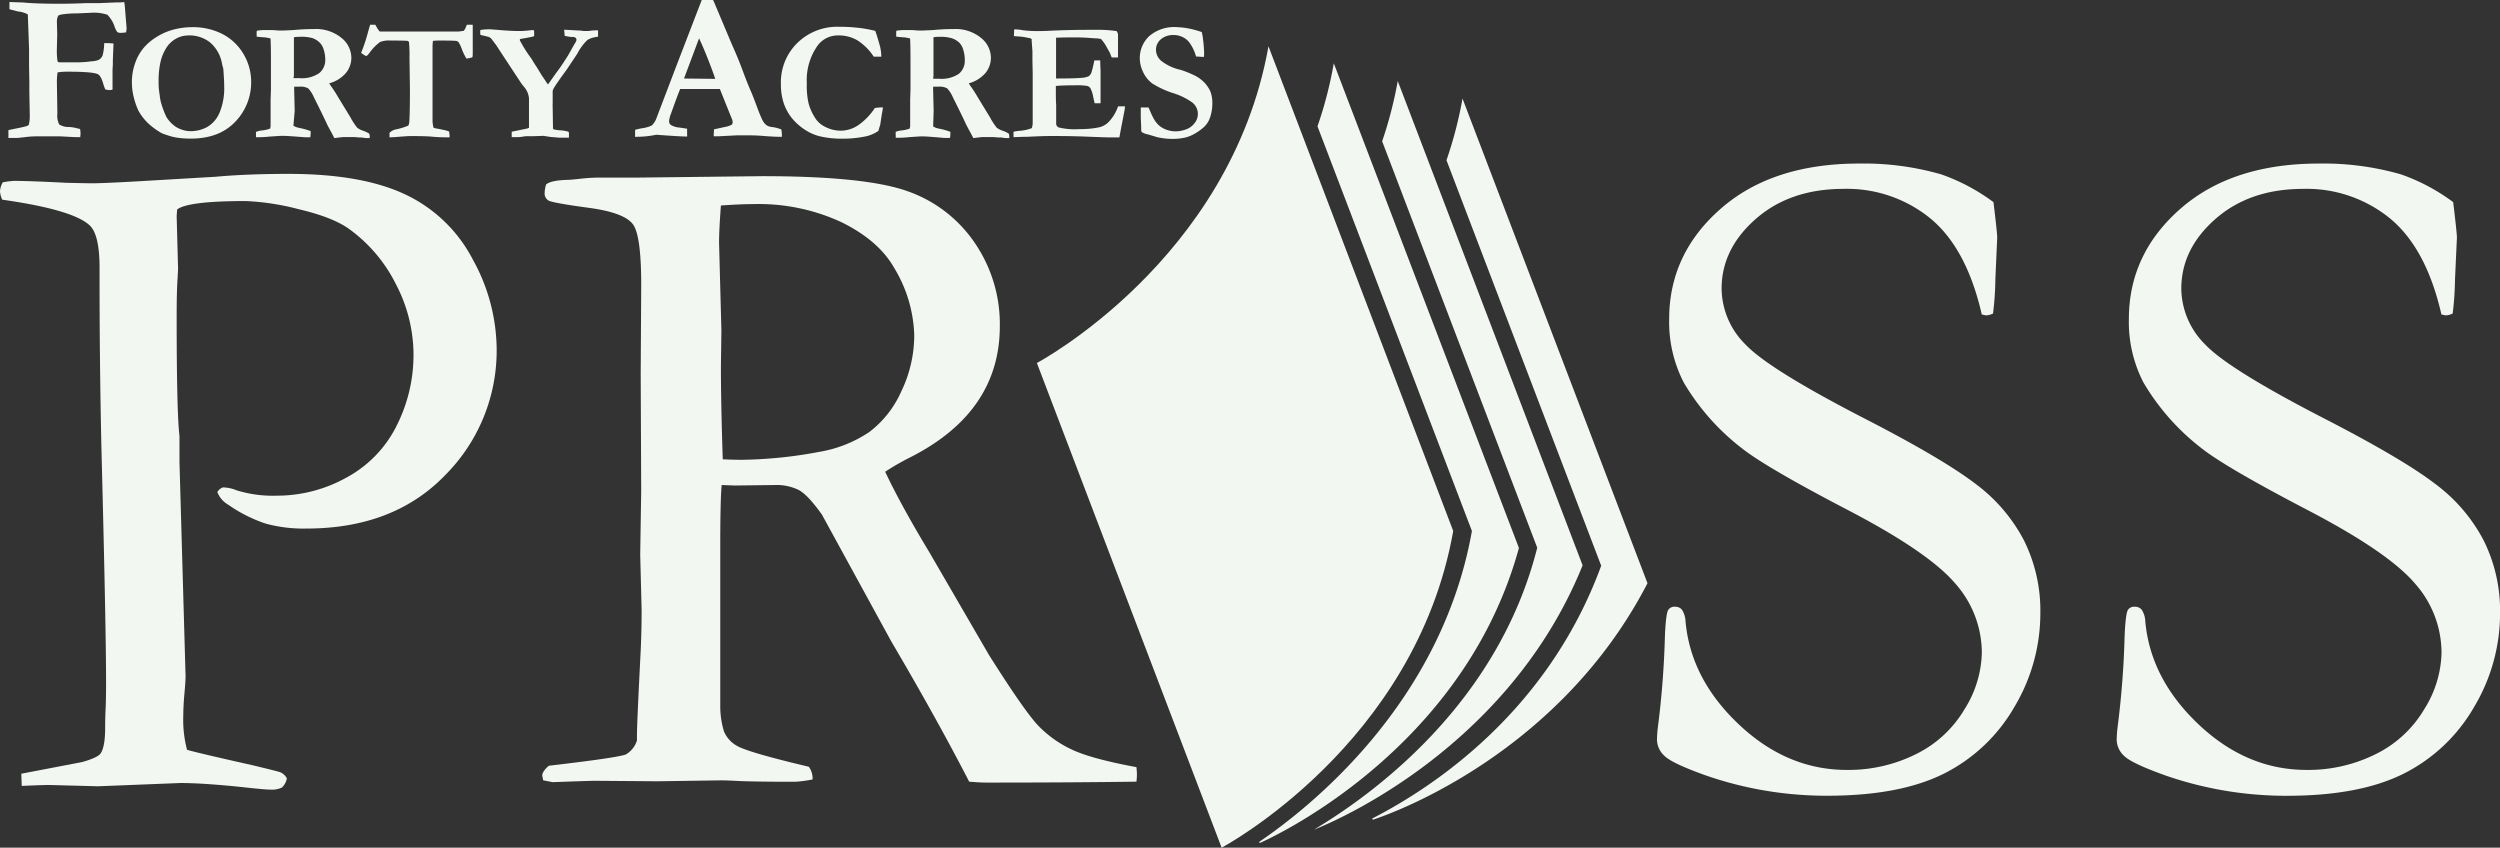 <svg id="Layer_1" data-name="Layer 1" xmlns="http://www.w3.org/2000/svg" xmlns:xlink="http://www.w3.org/1999/xlink" viewBox="0 0 460.08 156"><rect x="0" y="0" width="460.08" height="156" fill="#333333" stroke="none"/><defs><style>.cls-1{fill:none;}.cls-2{clip-path:url(#clip-path);}.cls-3{fill:#f2f7f2;}</style><clipPath id="clip-path"><rect class="cls-1" width="460.08" height="156"/></clipPath></defs><title>Artboard 1</title><g class="cls-2"><path class="cls-3" d="M.52,33.55a16.83,16.83,0,0,1,2-.26q2.93,0,9.66.35,3.53.09,4.83.09,1.89,0,8-.34l14.66-.86Q45.45,32,53.12,32q13.54,0,21.56,3.83a26.94,26.94,0,0,1,12.37,12,34.42,34.42,0,0,1,4.35,16.28,32.44,32.44,0,0,1-9.48,23.34q-9.49,9.82-25.53,9.82a26.5,26.5,0,0,1-7.5-.91A26.74,26.74,0,0,1,42,92.88a4.53,4.53,0,0,1-2-2.33A2,2,0,0,1,41,89.7a6.72,6.72,0,0,1,2.5.52,22.56,22.56,0,0,0,7.42,1,26.28,26.28,0,0,0,12.89-3.36A21.87,21.87,0,0,0,73,78.33a28.84,28.84,0,0,0,3.1-13.09,28.08,28.08,0,0,0-3.27-13,27.79,27.79,0,0,0-8.61-10.12q-3-2.15-9.25-3.62A45.8,45.8,0,0,0,45.25,37Q34.58,37,32.6,38.55l-.09,1.21.26,9.74-.09,1.72q-.17,2.33-.17,7.15,0,17.58.52,21.88v4.83l1.12,39.38q0,.87-.21,3.19t-.21,4.05a21.79,21.79,0,0,0,.69,6.29q2.07.6,12.07,2.84,4.66,1.12,5.09,1.29a2.49,2.49,0,0,1,1.21,1.12,3,3,0,0,1-.9,1.68,4.26,4.26,0,0,1-2.2.39c-.69,0-2.3-.15-4.83-.43q-7.42-.78-11.64-.78l-15.18.6L9,144.46c-.57,0-2.24.05-5,.17l-.08-2.24,11.21-2.15q2.76-.78,3.36-1.55.86-1.21.86-4.74c0-.52,0-1.63.08-3.36q.09-1.81.09-5,0-10.17-.86-43.34-.34-15.51-.34-31.54V49.24q0-6.2-1.9-7.84-3.19-2.84-16-4.65A4,4,0,0,1,0,35.19a3.58,3.58,0,0,1,.52-1.64"/><path class="cls-3" d="M101,140.92q12.53-1.46,14.16-2.07a4.52,4.52,0,0,0,2.06-2.58v-.95q0-2.15.69-15.6.17-3.79.17-7.41l-.26-10.25L118,90.43l-.09-21.63L118,53.29q.08-9.82-1.51-12t-8.24-3.06q-6.64-.9-7.33-1.34a1.5,1.5,0,0,1-.69-1.38,6.15,6.15,0,0,1,.26-1.55q.86-.78,4-.86.43,0,2.37-.21a33.27,33.27,0,0,1,3.66-.21h7.07l22.68-.26q19.23,0,26.95,2.84a24.86,24.86,0,0,1,12.29,9.62A26.45,26.45,0,0,1,184,60q0,15.87-16.62,24.23a43.94,43.94,0,0,0-4.48,2.59q2.93,6.2,8.18,14.9L182,120.53q6.55,10.37,9.06,13a20.63,20.63,0,0,0,6.08,4.36q3.58,1.73,12,3.29c.06.57.09,1,.09,1.38a12,12,0,0,1-.09,1.29q-11.82.17-27.68.17-1.12,0-3.1-.17Q172.3,132.1,164,118L151.26,94.7q-2.59-3.63-4.27-4.53a9.37,9.37,0,0,0-4.44-.91l-7.33.09-2.41-.09q-.26,2.76-.26,11.3v29.49a15.85,15.85,0,0,0,.69,4.57,5.47,5.47,0,0,0,2.37,2.63q1.68,1,9.7,3l3.54.86a3.64,3.64,0,0,1,.69,2.33,21.48,21.48,0,0,1-3.27.43q-7.75,0-10.93-.17-1.64-.09-2.67-.09l-11.71.17-11.45-.09q-.78,0-7.83.25l-1.72-.34-.17-.86q0-.77,1.2-1.81m32-56.4q2.33.09,3.45.09a81.66,81.66,0,0,0,14.32-1.46A23.39,23.39,0,0,0,160,79.49,19.11,19.11,0,0,0,165.88,72a23.82,23.82,0,0,0,2.37-10.33,25.25,25.25,0,0,0-3.71-12.4q-2.85-5-9.62-8.35a36.23,36.23,0,0,0-16.25-3.36q-2.33,0-6,.26-.34,4.48-.34,6.88l.43,16.1-.09,6.63q0,6.71.34,17.13"/><path class="cls-3" d="M366.86,37.18q.69,5.69.69,6.55l-.34,7.68a55.67,55.67,0,0,1-.43,6.29,3.28,3.28,0,0,1-1.29.34l-.78-.17q-2.76-12.07-9.36-17.59a24.24,24.24,0,0,0-16.09-5.52q-9.83,0-16.13,5.52t-6.3,12.85a14.65,14.65,0,0,0,4.4,10.27q4.4,4.65,22.51,13.93,13.8,7.13,19.75,11.66a30.61,30.61,0,0,1,9,10.49,29,29,0,0,1,3,13.29,33.6,33.6,0,0,1-4.79,17.35,31,31,0,0,1-12.89,12.22q-8.11,4.09-21.47,4.1A67.76,67.76,0,0,1,314,142.73q-6.29-2.24-7.68-3.62a4.11,4.11,0,0,1-1.38-2.93,21.14,21.14,0,0,1,.17-2.41A165.08,165.08,0,0,0,306.4,117q.18-4.05.6-4.74a1.36,1.36,0,0,1,1.29-.6,1.57,1.57,0,0,1,1.25.56,4.18,4.18,0,0,1,.65,2.11q.94,10.61,9.83,19t19.92,8.36a27.81,27.81,0,0,0,12.55-2.85,21.24,21.24,0,0,0,9-8.24,20.32,20.32,0,0,0,3.23-10.48,19.27,19.27,0,0,0-4.91-12.76q-4.92-5.77-19.75-13.5T320.72,82.62a42.53,42.53,0,0,1-10.87-12.25,24.31,24.31,0,0,1-2.67-11.64q0-12,9.48-20.31t25.44-8.32a51.47,51.47,0,0,1,15.18,2,36.24,36.24,0,0,1,9.57,5.09"/><path class="cls-3" d="M451.46,37.18q.69,5.69.69,6.55l-.35,7.68a56.6,56.6,0,0,1-.43,6.29,3.3,3.3,0,0,1-1.29.34l-.78-.17q-2.76-12.07-9.36-17.59a24.24,24.24,0,0,0-16.08-5.52q-9.83,0-16.13,5.52t-6.3,12.85a14.65,14.65,0,0,0,4.4,10.27q4.4,4.65,22.51,13.93Q442.14,84.46,448.09,89a30.61,30.61,0,0,1,9,10.49,29,29,0,0,1,3,13.29,33.56,33.56,0,0,1-4.79,17.35,31,31,0,0,1-12.89,12.22q-8.11,4.09-21.47,4.1a67.76,67.76,0,0,1-22.34-3.71q-6.29-2.24-7.68-3.62a4.12,4.12,0,0,1-1.38-2.93,21.34,21.34,0,0,1,.17-2.41A165.13,165.13,0,0,0,391,117c.12-2.7.32-4.28.6-4.74a1.36,1.36,0,0,1,1.3-.6,1.57,1.57,0,0,1,1.25.56,4.15,4.15,0,0,1,.65,2.11q.95,10.61,9.83,19t19.92,8.36a27.79,27.79,0,0,0,12.54-2.85,21.22,21.22,0,0,0,9-8.24,20.31,20.31,0,0,0,3.23-10.48,19.25,19.25,0,0,0-4.91-12.76q-4.92-5.77-19.75-13.5T405.32,82.62a42.51,42.51,0,0,1-10.87-12.25,24.29,24.29,0,0,1-2.67-11.64q0-12,9.49-20.31t25.44-8.32a51.49,51.49,0,0,1,15.18,2,36.23,36.23,0,0,1,9.57,5.09"/><path class="cls-3" d="M269.15,18.14a75.57,75.57,0,0,1-2.95,11.35l28.47,74.62c-9.85,26.93-31,40.81-42.13,46.52l.09.23s33.4-10.31,50.56-43.53Z"/><path class="cls-3" d="M257.23,14.91A75,75,0,0,1,254.36,26l28.54,74.8c-7.18,28.45-29.73,45.09-41.07,51.87v0s35.1-13.13,49.42-48.63Z"/><path class="cls-3" d="M245.46,11.65a74.83,74.83,0,0,1-3,11.6l28.42,74.47c-5.65,31.83-30,51-39.14,57.21l.07.22s37.23-15.92,47.72-54.31Z"/><path class="cls-3" d="M224.82,156s35.64-18.91,42.62-58.28l-34-89.2c-7,39.36-42.62,58.28-42.62,58.28Z"/><path class="cls-3" d="M1.55,25.33l0-1.39L3,23.64q1-.19,1.95-.44L5.29,23a6.47,6.47,0,0,0,.19-1.56v-.12l-.08-4.41,0-1.85L5.35,12.3l0-3.25-.23-6.4a4.71,4.71,0,0,0-1.85-.54Q2.92,2,2.2,1.82L1.74,1.7V.37L4.26.46Q6.55.69,11,.69q2.23,0,4.66-.11l.36,0,.94,0,.38,0h.8L21.56.44l.6,0,.7-.06A9.27,9.27,0,0,1,23,1.49l.29,3.59a2.63,2.63,0,0,1-.11.88,8,8,0,0,1-1,.09,1,1,0,0,1-.61-.17A4.12,4.12,0,0,1,21.12,5a5.51,5.51,0,0,0-1.37-2.29,7.91,7.91,0,0,0-3.14-.35L14,2.47a16.6,16.6,0,0,0-2.65.19,3.61,3.61,0,0,0-.61.19A2.28,2.28,0,0,0,10.47,4l.06,2.28-.06,2.6a12.62,12.62,0,0,0,.13,2.45.78.78,0,0,0,.29.14l1.35,0h2.29a21.79,21.79,0,0,0,2.35-.19A3.9,3.9,0,0,0,18.21,11a1.75,1.75,0,0,0,.66-.77,8.87,8.87,0,0,0,.3-2.29l.52,0,.36,0,.84.06L20.77,11c0,.65,0,1.21-.06,1.68l0,.42q0,.19,0,2.83c0,.11,0,.3,0,.57a3.05,3.05,0,0,1-.58.08,5.63,5.63,0,0,1-.75-.12A8,8,0,0,1,19,15.41q-.44-1.51-1-1.76-.92-.46-5.76-.46a11.66,11.66,0,0,0-1.64.13,11.25,11.25,0,0,0-.13,1.85l.09,5.74a3.57,3.57,0,0,0,.34,2,3.34,3.34,0,0,0,1.43.46l.38,0a7,7,0,0,1,1.51.25l.52.12a5.87,5.87,0,0,1,.08.77,6,6,0,0,1-.06.73l-.36,0-.59,0-2.71-.15q-.46,0-4.28,0a16.69,16.69,0,0,0-2,.12c-1,.12-1.56.17-1.64.17l-1.7,0"/><path class="cls-3" d="M24.27,15.07A10.53,10.53,0,0,1,25,11.26a8.8,8.8,0,0,1,1.5-2.52,9.91,9.91,0,0,1,2.42-2,10.77,10.77,0,0,1,3-1.29A13.65,13.65,0,0,1,35.27,5a12,12,0,0,1,5.52,1.19,9.5,9.5,0,0,1,3.69,3.23A10,10,0,0,1,46.22,15a10.38,10.38,0,0,1-2.94,7.42q-2.94,3.09-8.19,3.09a16.67,16.67,0,0,1-2.43-.17,8.58,8.58,0,0,1-1.5-.34c-.78-.25-1.21-.4-1.3-.44a12.85,12.85,0,0,1-2.68-1.95,10,10,0,0,1-1.71-2.25,13.08,13.08,0,0,1-.87-2.54,10.59,10.59,0,0,1-.32-2.75M34.69,6.53a4.47,4.47,0,0,0-2.35.62,4.94,4.94,0,0,0-1.54,1.37,8.36,8.36,0,0,0-1.24,2.78A15.73,15.73,0,0,0,29.19,15a11.47,11.47,0,0,0,.11,1.88c0,.12.05.33.09.63a8.47,8.47,0,0,0,.32,1.65,16.43,16.43,0,0,0,.93,2.4A6.19,6.19,0,0,0,32,23.08a4.47,4.47,0,0,0,1.33.73,4.9,4.9,0,0,0,1.74.33,6.3,6.3,0,0,0,3.06-.77,5.46,5.46,0,0,0,2.27-2.63,11.56,11.56,0,0,0,.86-4.82q0-1.22-.17-3.32L41,12.3a6.45,6.45,0,0,1-.15-.63A6.66,6.66,0,0,0,38.7,7.84a6.1,6.1,0,0,0-4-1.32"/><path class="cls-3" d="M47.13,24.28A3.49,3.49,0,0,1,48.3,24a6.57,6.57,0,0,0,1.41-.33,3.39,3.39,0,0,0,.09-.44c0-.14,0-.63,0-1.47l0-3.41.06-1.84,0-1.42,0-.83q0-1.67,0-3.12,0-3.18-.08-4.07l-.9-.18q-1.24-.08-1.65-.15l0-.92.06-.17a8.91,8.91,0,0,1,1.41-.12h1.42l1.19.09.81,0,1.91-.09a37.21,37.21,0,0,1,3.78-.18,7.37,7.37,0,0,1,5,1.6,4.74,4.74,0,0,1,1.85,3.67,4.43,4.43,0,0,1-1,2.81,6.1,6.1,0,0,1-3.07,1.9q.18.32.49.75.64.92,1,1.56l2.44,4a12.05,12.05,0,0,0,1.2,1.85,3.67,3.67,0,0,0,1.17.59,5,5,0,0,1,1.06.52,1.38,1.38,0,0,1,.09.46c0,.09,0,.21,0,.35h-.72l-.8-.11H66a8.35,8.35,0,0,0-1.21-.08l-1.53,0q-.17,0-1.07.11l-.66.08-.52-1q-.64-1.15-.9-1.71-.68-1.48-2.31-4.73a5.9,5.9,0,0,0-1.07-1.7,2.87,2.87,0,0,0-1.58-.32l-1,0a10.23,10.23,0,0,0,0,1.05l.08,3.4L54,23.15a3.47,3.47,0,0,0,1.12.4,12.4,12.4,0,0,1,2.05.58,7.94,7.94,0,0,1-.06,1.13l-.37,0-.63,0Q52.82,25,52.21,25l-.57,0-2.11.14a16.4,16.4,0,0,1-1.76.11h-.66c0-.26,0-.42,0-.49a3.54,3.54,0,0,1,0-.47M54,14.38l1.07,0a5.68,5.68,0,0,0,3.69-.93A3.12,3.12,0,0,0,59.86,11a6,6,0,0,0-.27-1.81,3.2,3.2,0,0,0-.67-1.26A3.54,3.54,0,0,0,57.45,7a7.28,7.28,0,0,0-2.15-.23,8.06,8.06,0,0,0-1.21.08l0,.29,0,2.07,0,1.25,0,1.67c0,.47,0,1.08,0,1.82Z"/><path class="cls-3" d="M68.11,4.55h.95l.15.25a5.67,5.67,0,0,0,.66,1q.2,0,2.1,0h2.1l.31,0,1.85,0,3.46,0h4.73l.9-.12a1.7,1.7,0,0,0,.43-.74l.17-.39H87q0,1.06,0,3.18V9.85a3.43,3.43,0,0,1-.06.69,5.49,5.49,0,0,1-1.1.24A10.38,10.38,0,0,1,85,9.05a7,7,0,0,0-.59-1.26A.85.85,0,0,0,84,7.54q-.37-.08-3.25-.08-.43,0-1.07.06a8,8,0,0,0-.08,1l0,2.05v4.5l0,4.85,0,2a5.22,5.22,0,0,0,.19,1.59,4.05,4.05,0,0,0,.91.2l1.14.24a6.21,6.21,0,0,1,.81.25c.05.37.08.59.08.67a2.43,2.43,0,0,1,0,.4h-.55a26.23,26.23,0,0,1-2.68-.12q-1.1-.11-4-.11c-.31,0-1.21.06-2.69.18l-1.13.06c0-.16,0-.27,0-.35l0-.35v-.12a2.15,2.15,0,0,1,1.27-.66,12,12,0,0,0,2.2-.69,1.9,1.9,0,0,0,.18-.77q.11-1.84.11-5.85l-.08-5.79a24.63,24.63,0,0,0-.09-2.89.33.33,0,0,0-.32-.29q-.48-.06-3.09-.06a4.4,4.4,0,0,0-1.93.28,9,9,0,0,0-2,2.08c-.26.33-.44.49-.56.49a3.48,3.48,0,0,1-.91-.6,30,30,0,0,0,1.32-4q.25-.87.35-1.18"/><path class="cls-3" d="M88.43,5.52a9,9,0,0,1,1.91-.12l.15,0a3.72,3.72,0,0,0,.54.06h.15l1.26.11q1.9.14,3,.14a17,17,0,0,0,2.41-.17l.25,0,.12,0a.93.93,0,0,1,.08.31l0,.8a4.11,4.11,0,0,1-.84.21L96.76,7l-1,.17-.09.06,0,.2a25.25,25.25,0,0,0,2.14,3.38c.29.49.57.95.86,1.38.08.11.37.58.87,1.42l.17.27.28.41.34.5a7.48,7.48,0,0,0,.52.75l1.59-2.24q.78-1,2-2.94l.06-.08L105.78,8a1.4,1.4,0,0,0,.31-.66A1.39,1.39,0,0,0,106,7a1.17,1.17,0,0,0-.38-.18A3.66,3.66,0,0,0,105,6.8l-.61-.11-.47-.09c0-.13-.05-.51-.09-1.13l3.14.17.38.06h1q.49-.08,1.27-.12l.44,0,0,1.15-.2.06a4.33,4.33,0,0,0-1.76.57,9.43,9.43,0,0,0-1.85,2.51l-2,3q-1.79,2.43-2.31,3.32a2.06,2.06,0,0,0-.23.54v.47l0,1.33v.37a7.21,7.21,0,0,0,0,.83l.06,3.92a.34.34,0,0,0,.17.17,7.89,7.89,0,0,0,1,.15,7.38,7.38,0,0,1,1.64.26.34.34,0,0,1,.12.31,2.67,2.67,0,0,1,0,.37c0,.09,0,.23,0,.43l-1.76,0-1.64-.14L100,25l-1.7.06H97.07a3.4,3.4,0,0,0-.69.06,7.67,7.67,0,0,1-1.15.12l-1.06,0c0-.21,0-.38,0-.49s0-.28,0-.51L97,23.66a2.14,2.14,0,0,0,.35-.15q0-.71,0-.87,0-2.34,0-3.19c0-.57,0-.9,0-1V18.1a3.75,3.75,0,0,0-1-2.22c-.28-.36-.46-.59-.53-.71l-3-4.56L91.34,8.35c-.05-.08-.37-.5-.95-1.26a1.65,1.65,0,0,0-.54-.33c-.1,0-.56-.15-1.39-.32a.52.52,0,0,1-.08-.24c0-.06,0-.14,0-.24s0-.24,0-.44"/><path class="cls-3" d="M116.88,25.19l0-1.3a13,13,0,0,1,1.28-.29,6,6,0,0,0,1.79-.51,3.48,3.48,0,0,0,.77-1.11l3.85-10.1L129.14,0h2.08l.17.34,3.32,7.88q1.13,2.5,2,4.86t1.54,3.85q.38.9,1.05,2.7a25.22,25.22,0,0,0,1,2.45A3,3,0,0,0,141,23a2.18,2.18,0,0,0,1.12.38,7.17,7.17,0,0,1,1.67.44,6.92,6.92,0,0,1,.1.94c0,.09,0,.23,0,.42q-1.42,0-3.11-.14t-3.06-.13q-1.51,0-2.18,0l-3.25.17-.94,0q0-.67.06-1.28l2.12-.46a3.86,3.86,0,0,0,1.11-.38.6.6,0,0,0,.19-.44,1.52,1.52,0,0,0-.09-.52l-.76-1.87-1.5-3.75-7.3,0q-.41.92-1.68,4.49a5.14,5.14,0,0,0-.36,1.38.85.85,0,0,0,.27.71,3.47,3.47,0,0,0,1.68.52l1.36.21c0,.46,0,.78,0,1a2.79,2.79,0,0,1,0,.44q-1.19,0-5.66-.33l-.79.14a16.89,16.89,0,0,1-2.69.23Zm9-10.74,5.27.06.48,0q-.57-1.7-1.49-4t-1.49-3.45Z"/><path class="cls-3" d="M161.09,5.73q.2.46.81,2.62a8.08,8.08,0,0,1,.29,2.08H160.8a10.14,10.14,0,0,0-3-3,6.8,6.8,0,0,0-3.49-.91,4.62,4.62,0,0,0-3.83,1.85,11,11,0,0,0-2,7,14.21,14.21,0,0,0,.34,3.71A9.67,9.67,0,0,0,150.21,22a4.53,4.53,0,0,0,1.68,1.36,6.21,6.21,0,0,0,2.88.69A5.79,5.79,0,0,0,158,23a11.64,11.64,0,0,0,3-3.12,9.07,9.07,0,0,1,1.49-.12,11.46,11.46,0,0,1-.2,1.2L162,22.91l-.14.46-.21.72A6.54,6.54,0,0,1,159,25.16a20.4,20.4,0,0,1-4.16.36,17.38,17.38,0,0,1-3.56-.35,8.53,8.53,0,0,1-2.87-1.12,10.46,10.46,0,0,1-2.74-2.39,9,9,0,0,1-1.48-2.8,11.14,11.14,0,0,1-.48-3.4,10.15,10.15,0,0,1,3-7.53,10.47,10.47,0,0,1,7.67-3,31.48,31.48,0,0,1,3.58.19,22.33,22.33,0,0,1,3.13.57"/><path class="cls-3" d="M164.81,24.28A3.48,3.48,0,0,1,166,24a6.57,6.57,0,0,0,1.41-.33,3.5,3.5,0,0,0,.09-.44c0-.14,0-.63,0-1.47l0-3.41.06-1.84,0-1.42,0-.83q0-1.67,0-3.12,0-3.18-.08-4.07l-.9-.18c-.83-.05-1.38-.1-1.65-.15l0-.92.06-.17a8.91,8.91,0,0,1,1.41-.12h1.42l1.19.09.81,0,1.91-.09a37.21,37.21,0,0,1,3.78-.18,7.37,7.37,0,0,1,5,1.6,4.74,4.74,0,0,1,1.85,3.67,4.43,4.43,0,0,1-1,2.81,6.11,6.11,0,0,1-3.07,1.9,8.84,8.84,0,0,0,.49.75q.64.92,1,1.56l2.44,4a12,12,0,0,0,1.2,1.85,3.67,3.67,0,0,0,1.17.59,4.94,4.94,0,0,1,1.06.52,1.38,1.38,0,0,1,.09.46c0,.09,0,.21,0,.35h-.72l-.8-.11h-.63a8.35,8.35,0,0,0-1.21-.08l-1.53,0q-.17,0-1.07.11l-.66.08-.52-1q-.64-1.15-.9-1.71-.68-1.48-2.31-4.73a5.9,5.9,0,0,0-1.07-1.7,2.88,2.88,0,0,0-1.58-.32l-1,0a10.25,10.25,0,0,0,0,1.05l.08,3.4-.09,2.88a3.47,3.47,0,0,0,1.12.4,12.41,12.41,0,0,1,2.05.58,7.92,7.92,0,0,1-.06,1.13l-.37,0-.63,0q-3.29-.29-3.9-.29l-.57,0-2.11.14a16.4,16.4,0,0,1-1.76.11h-.66c0-.26,0-.42,0-.49a3.55,3.55,0,0,1,0-.47m6.89-9.9,1.07,0a5.68,5.68,0,0,0,3.69-.93A3.12,3.12,0,0,0,177.55,11a6,6,0,0,0-.27-1.81,3.2,3.2,0,0,0-.67-1.26,3.54,3.54,0,0,0-1.48-.9A7.28,7.28,0,0,0,173,6.77a8.06,8.06,0,0,0-1.21.08l0,.29,0,2.07,0,1.25,0,1.67c0,.47,0,1.08,0,1.82Z"/><path class="cls-3" d="M186.64,5.41q.87,0,1.52.14a20.56,20.56,0,0,0,2.8.17c.37,0,1.31,0,2.83-.09q3.41-.14,6.17-.14l2.77,0a24.15,24.15,0,0,1,2.75.23,1.19,1.19,0,0,1,.27.83V9.67l0,.63c0,.06,0,.15,0,.28l-.63,0-.52,0q-.14-.31-.37-.9l-.61-1.09a7.09,7.09,0,0,0-1-1.41,4.14,4.14,0,0,0-1-.12L200.75,7q-1.43-.12-3.06-.12-1.87,0-3.34.06,0,.38,0,3l0,2.57v1.93a5.54,5.54,0,0,0,.66,0q2.74,0,3.91-.11a3.79,3.79,0,0,0,1.44-.3,1.58,1.58,0,0,0,.49-.66,20.28,20.28,0,0,0,.54-2.25h1.09c0,.91.06,1.6.06,2.07,0,1.07,0,1.76,0,2.07s0,.55,0,.72,0,.72,0,1.33,0,1.06,0,1.35V19h-1.09q-.06-.24-.23-1a6.3,6.3,0,0,0-.55-1.78,1.13,1.13,0,0,0-.61-.41,12.29,12.29,0,0,0-2.27-.11q-2.32,0-3.48.12v.52c0,1.21,0,2.23.06,3l0,3.31a.81.81,0,0,0,.41.79,12.34,12.34,0,0,0,3.84.32,17.23,17.23,0,0,0,3.61-.32,3.56,3.56,0,0,0,1.8-1,7.75,7.75,0,0,0,1.73-2.87c.32,0,.58,0,.78,0l.51,0-.08.64-.09.46-.56,2.89L206,25.29c-.66,0-1.19,0-1.58,0q-.86,0-4.58-.15-2.62-.11-6.31-.11-1.84,0-4.52.15h-.64l-1.85.06V24.24a9.5,9.5,0,0,1,1.16-.17,7.43,7.43,0,0,0,2.2-.49,3.17,3.17,0,0,0,.17-1.12q0-.26,0-.88l0-.48,0-5.77V13.6L190,11.15V9.42l-.14-1.9a3.05,3.05,0,0,0,0-.31.76.76,0,0,0-.46-.21l-.46-.09a10.15,10.15,0,0,0-1.68-.21l-.67-.06Z"/><path class="cls-3" d="M221.15,5.85a10.29,10.29,0,0,1,.27,1.58,22.79,22.79,0,0,1,.18,2.45,3.12,3.12,0,0,1-.06.6l-.15,0-1.1-.08-.18,0a7.9,7.9,0,0,0-1.35-2.74A3.66,3.66,0,0,0,216,6.45a3.43,3.43,0,0,0-2.38.79,2.51,2.51,0,0,0-.88,2,2.71,2.71,0,0,0,.87,1.88,8.77,8.77,0,0,0,3.64,1.73,17.92,17.92,0,0,1,2.26.88,6.66,6.66,0,0,1,2,1.33,5.76,5.76,0,0,1,1.26,1.83,6.09,6.09,0,0,1,.34,2.2,7.88,7.88,0,0,1-.53,2.83,4.26,4.26,0,0,1-.94,1.39,9,9,0,0,1-1.42,1.08,7.09,7.09,0,0,1-2,.9,10.59,10.59,0,0,1-2.66.27,13,13,0,0,1-2.56-.31l-1.84-.54a3,3,0,0,1-1-.38.57.57,0,0,1-.14-.29v-.17c0-.11,0-.81-.08-2.1,0-.66,0-1.13,0-1.41v-.58l1.43,0q.73,1.71.95,2.06a5.06,5.06,0,0,0,1,1.27,4.31,4.31,0,0,0,1.37.77,5,5,0,0,0,1.73.29,5.55,5.55,0,0,0,1.82-.35,3.35,3.35,0,0,0,1.6-1.16,2.67,2.67,0,0,0-.45-3.82A12.37,12.37,0,0,0,216,17.17a17,17,0,0,1-3.9-1.78,5.37,5.37,0,0,1-1.71-2.09,5.82,5.82,0,0,1-.63-2.52,5.56,5.56,0,0,1,1.74-4.14A7.09,7.09,0,0,1,216.67,5a13.45,13.45,0,0,1,2.17.26,16.72,16.72,0,0,1,2.31.64"/></g></svg>